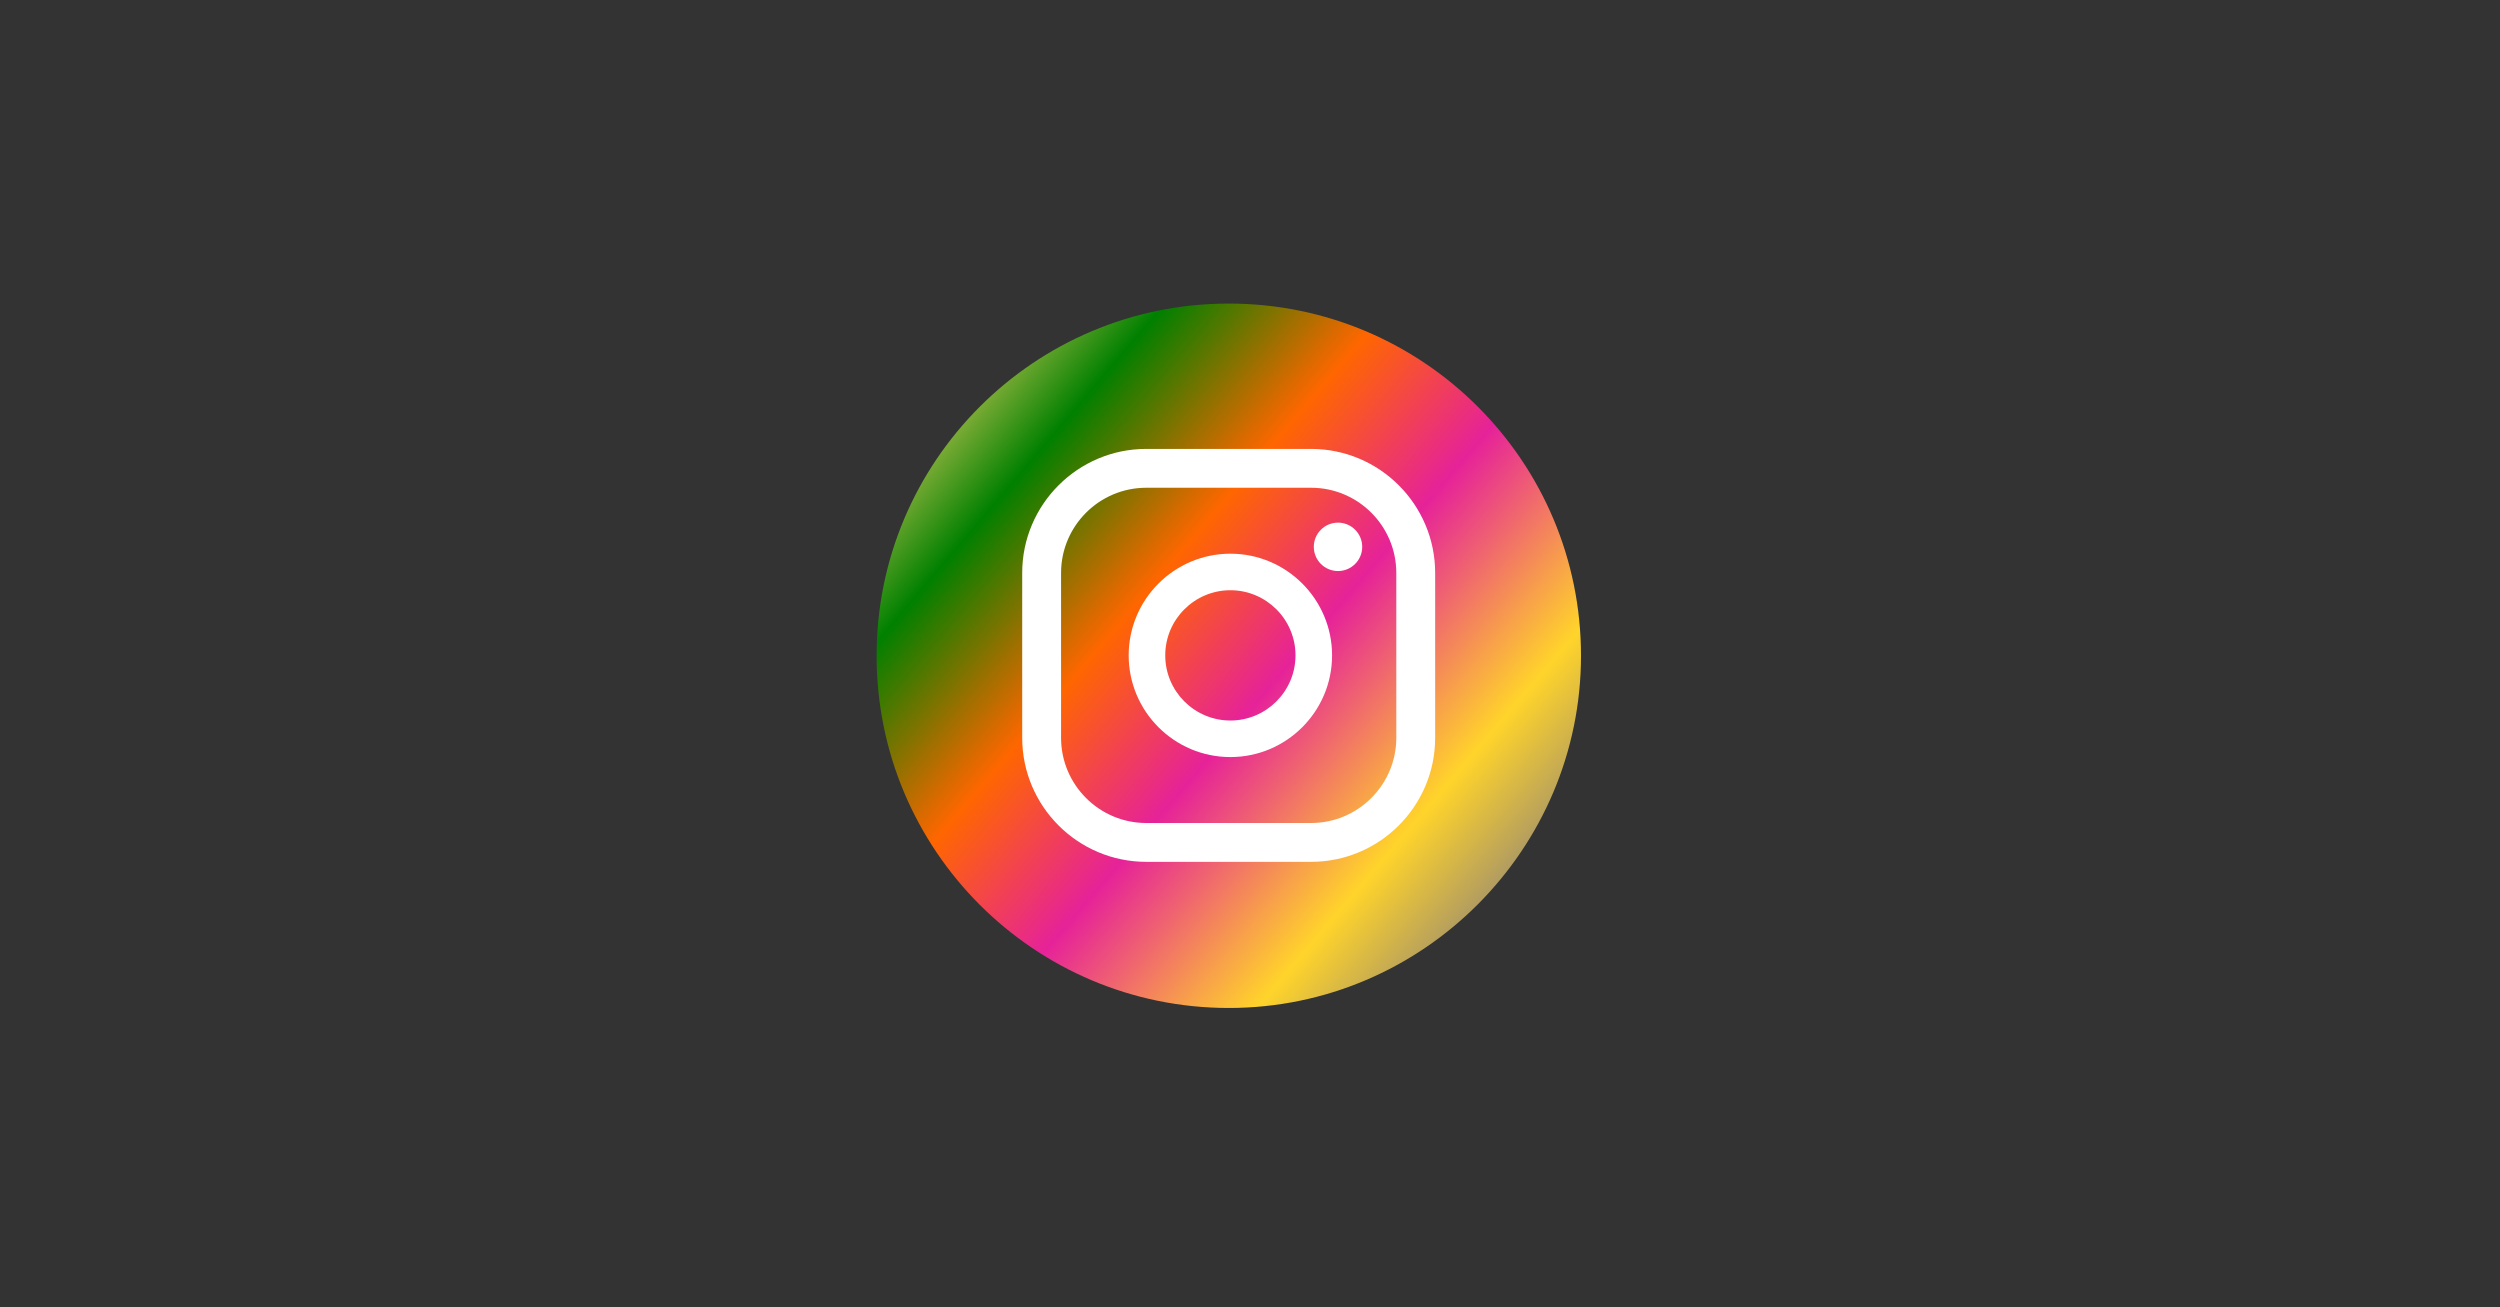 <?xml version="1.0" encoding="UTF-8" standalone="no"?>
<svg
   viewBox="0 0 1053.227 550.813"
   height="550.813"
   width="1053.227"
   xml:space="preserve"
   id="svg2"
   version="1.1"
   sodipodi:docname="Insta.svg"
   inkscape:version="1.3 (0e150ed, 2023-07-21)"
   xmlns:inkscape="http://www.inkscape.org/namespaces/inkscape"
   xmlns:sodipodi="http://sodipodi.sourceforge.net/DTD/sodipodi-0.dtd"
   xmlns="http://www.w3.org/2000/svg"
   xmlns:svg="http://www.w3.org/2000/svg"
   xmlns:rdf="http://www.w3.org/1999/02/22-rdf-syntax-ns#"
   xmlns:cc="http://creativecommons.org/ns#"
   xmlns:dc="http://purl.org/dc/elements/1.1/"><rect x="0" y="0" width="1053.227" height="550.813" fill="#333333" stroke="none"/><sodipodi:namedview
     id="namedview1"
     pagecolor="#ffffff"
     bordercolor="#000000"
     borderopacity="0.25"
     inkscape:showpageshadow="2"
     inkscape:pageopacity="0.0"
     inkscape:pagecheckerboard="0"
     inkscape:deskcolor="#d1d1d1"
     inkscape:zoom="0.95169365"
     inkscape:cx="737.10695"
     inkscape:cy="108.75348"
     inkscape:window-width="2240"
     inkscape:window-height="1232"
     inkscape:window-x="0"
     inkscape:window-y="28"
     inkscape:window-maximized="0"
     inkscape:current-layer="g10" /><defs
     id="defs6"><clipPath
       id="clipPath278"
       clipPathUnits="userSpaceOnUse"><path
         id="path276"
         d="m 3412.04,2919.11 c 0,-97.7 -79.2,-176.91 -176.9,-176.91 -97.71,0 -176.91,79.21 -176.91,176.91 0,97.71 79.2,176.91 176.91,176.91 97.7,0 176.9,-79.2 176.9,-176.91 z" /></clipPath><linearGradient
       id="linearGradient294"
       spreadMethod="pad"
       gradientTransform="matrix(353.746,-298.772,-298.772,-353.746,3069.42,3059.07)"
       gradientUnits="userSpaceOnUse"
       y2="0"
       x2="1"
       y1="0"
       x1="0"><stop
         id="stop280"
         offset="0"
         style="stop-opacity:1;stop-color:#f9d76c" /><stop
         id="stop282"
         offset="0.001"
         style="stop-opacity:1;stop-color:#f9d76c" /><stop
         id="stop284"
         offset="0.169"
         style="stop-opacity:1;stop-color:#008000" /><stop
         id="stop286"
         offset="0.356"
         style="stop-opacity:1;stop-color:#ff6600" /><stop
         id="stop288"
         offset="0.524"
         style="stop-opacity:1;stop-color:#e62299" /><stop
         id="stop290"
         offset="0.739"
         style="stop-opacity:1;stop-color:#ffd42a" /><stop
         id="stop292"
         offset="1"
         style="stop-opacity:1;stop-color:#4850ab" /></linearGradient><clipPath
       id="clipPath336"
       clipPathUnits="userSpaceOnUse"><path
         id="path334"
         d="m 2687.78,3033.46 c -11.45,0 -20.74,-9.29 -20.74,-20.74 0,-11.46 9.29,-20.75 20.74,-20.75 11.46,0 20.74,9.29 20.74,20.75 0,11.45 -9.28,20.74 -20.74,20.74 z" /></clipPath><linearGradient
       id="linearGradient352"
       spreadMethod="pad"
       gradientTransform="matrix(320.881,-307.137,-307.137,-320.881,2525.7,3167.86)"
       gradientUnits="userSpaceOnUse"
       y2="0"
       x2="1"
       y1="0"
       x1="0"><stop
         id="stop338"
         offset="0"
         style="stop-opacity:1;stop-color:#f9d76c" /><stop
         id="stop340"
         offset="0.001"
         style="stop-opacity:1;stop-color:#f9d76c" /><stop
         id="stop342"
         offset="0.209"
         style="stop-opacity:1;stop-color:#f9a837" /><stop
         id="stop344"
         offset="0.376"
         style="stop-opacity:1;stop-color:#f03d74" /><stop
         id="stop346"
         offset="0.524"
         style="stop-opacity:1;stop-color:#e62299" /><stop
         id="stop348"
         offset="0.739"
         style="stop-opacity:1;stop-color:#6f3ea2" /><stop
         id="stop350"
         offset="1"
         style="stop-opacity:1;stop-color:#4850ab" /></linearGradient><clipPath
       id="clipPath362"
       clipPathUnits="userSpaceOnUse"><path
         id="path360"
         d="m 2595.57,2863.91 c -30.78,0 -55.82,25.04 -55.82,55.81 0,30.78 25.04,55.82 55.82,55.82 30.77,0 55.81,-25.04 55.81,-55.82 0,-30.77 -25.04,-55.81 -55.81,-55.81 z m 0,142.95 c -48.05,0 -87.14,-39.09 -87.14,-87.14 0,-48.04 39.09,-87.13 87.14,-87.13 48.04,0 87.13,39.09 87.13,87.13 0,48.05 -39.09,87.14 -87.13,87.14 z" /></clipPath><linearGradient
       id="linearGradient378"
       spreadMethod="pad"
       gradientTransform="matrix(320.881,-307.137,-307.137,-320.881,2435.16,3073.26)"
       gradientUnits="userSpaceOnUse"
       y2="0"
       x2="1"
       y1="0"
       x1="0"><stop
         id="stop364"
         offset="0"
         style="stop-opacity:1;stop-color:#f9d76c" /><stop
         id="stop366"
         offset="0.001"
         style="stop-opacity:1;stop-color:#f9d76c" /><stop
         id="stop368"
         offset="0.209"
         style="stop-opacity:1;stop-color:#f9a837" /><stop
         id="stop370"
         offset="0.376"
         style="stop-opacity:1;stop-color:#f03d74" /><stop
         id="stop372"
         offset="0.524"
         style="stop-opacity:1;stop-color:#e62299" /><stop
         id="stop374"
         offset="0.739"
         style="stop-opacity:1;stop-color:#6f3ea2" /><stop
         id="stop376"
         offset="1"
         style="stop-opacity:1;stop-color:#4850ab" /></linearGradient><clipPath
       id="clipPath388"
       clipPathUnits="userSpaceOnUse"><path
         id="path386"
         d="m 2523.48,3063.34 c -40.25,0 -72.99,-32.74 -72.99,-72.99 v -141.26 c 0,-40.25 32.74,-72.99 72.99,-72.99 h 141.26 c 40.25,0 72.99,32.74 72.99,72.99 v 141.26 c 0,40.25 -32.74,72.99 -72.99,72.99 z m 141.26,-320.53 h -141.26 c -58.6,0 -106.27,47.68 -106.27,106.28 v 141.26 c 0,58.61 47.67,106.28 106.27,106.28 h 141.26 c 58.6,0 106.28,-47.67 106.28,-106.28 v -141.26 c 0,-58.6 -47.68,-106.28 -106.28,-106.28 z" /></clipPath><linearGradient
       id="linearGradient404"
       spreadMethod="pad"
       gradientTransform="matrix(320.879,-307.135,-307.135,-320.879,2434.46,3072.54)"
       gradientUnits="userSpaceOnUse"
       y2="0"
       x2="1"
       y1="0"
       x1="0"><stop
         id="stop390"
         offset="0"
         style="stop-opacity:1;stop-color:#f9d76c" /><stop
         id="stop392"
         offset="0.001"
         style="stop-opacity:1;stop-color:#f9d76c" /><stop
         id="stop394"
         offset="0.209"
         style="stop-opacity:1;stop-color:#f9a837" /><stop
         id="stop396"
         offset="0.376"
         style="stop-opacity:1;stop-color:#f03d74" /><stop
         id="stop398"
         offset="0.524"
         style="stop-opacity:1;stop-color:#e62299" /><stop
         id="stop400"
         offset="0.739"
         style="stop-opacity:1;stop-color:#6f3ea2" /><stop
         id="stop402"
         offset="1"
         style="stop-opacity:1;stop-color:#4850ab" /></linearGradient></defs><g
     transform="matrix(1.333,0,0,-1.333,0,550.813)"
     id="g10"><g
       transform="matrix(0.1,0,0,0.1,-368.028,7.881)"
       id="g12"><g
         id="g272"
         transform="matrix(6.292,0,0,6.292,-12791.603,-16386.267)"><g
           clip-path="url(#clipPath278)"
           id="g274"><path
             id="path296"
             style="fill:url(#linearGradient294);fill-opacity:1;fill-rule:nonzero;stroke:none"
             d="m 3412.04,2919.11 c 0,-97.07 -79.2,-176.91 -176.9,-176.91 -97.71,0 -176.91,79.21 -176.91,176.91 0,97.71 79.2,176.91 176.91,176.91 97.7,0 176.9,-79.2 176.9,-176.91" /></g></g><path
         id="path298"
         style="fill:#ffffff;fill-opacity:1;fill-rule:nonzero;stroke:none;stroke-width:6.292"
         d="m 7909.021,2401.56 c -42.282,0 -76.509,-34.291 -76.509,-76.509 0,-42.281 34.228,-76.509 76.509,-76.509 42.282,0 76.509,34.228 76.509,76.509 0,42.219 -34.228,76.509 -76.509,76.509" /><path
         id="path300"
         style="fill:#ffffff;fill-opacity:1;fill-rule:nonzero;stroke:none;stroke-width:6.292"
         d="m 7568.882,1776.147 c -113.569,0 -205.871,92.365 -205.871,205.87 0,113.506 92.302,205.871 205.871,205.871 113.506,0 205.808,-92.365 205.808,-205.871 0,-113.506 -92.302,-205.87 -205.808,-205.87 z m 0,527.26 c -177.243,0 -321.453,-144.147 -321.453,-321.39 0,-177.242 144.21,-321.39 321.453,-321.39 177.179,0 321.39,144.147 321.39,321.39 0,177.243 -144.21,321.39 -321.39,321.39" /><path
         id="path302"
         style="fill:#ffffff;fill-opacity:1;fill-rule:nonzero;stroke:none;stroke-width:6.292"
         d="m 7302.923,2511.794 c -148.426,0 -269.167,-120.741 -269.167,-269.23 v -521.094 c 0,-148.426 120.741,-269.23 269.167,-269.23 h 521.094 c 148.488,0 269.23,120.804 269.23,269.23 v 521.094 c 0,148.488 -120.741,269.23 -269.23,269.23 z m 521.094,-1182.309 h -521.094 c -216.126,0 -391.985,175.858 -391.985,391.985 v 521.094 c 0,216.126 175.858,391.985 391.985,391.985 h 521.094 c 216.126,0 392.048,-175.858 392.048,-391.985 v -521.094 c 0,-216.126 -175.921,-391.985 -392.048,-391.985" /><g
         id="g330"
         transform="matrix(6.292,0,0,6.292,-12791.603,-16386.267)"
         style="display:none"><g
           clip-path="url(#clipPath336)"
           id="g332"><path
             id="path354"
             style="fill:url(#linearGradient352);fill-opacity:1;fill-rule:nonzero;stroke:none"
             d="m 2687.78,3033.46 c -11.45,0 -20.74,-9.29 -20.74,-20.74 0,-11.46 9.29,-20.75 20.74,-20.75 11.46,0 20.74,9.29 20.74,20.75 0,11.45 -9.28,20.74 -20.74,20.74" /></g></g><g
         id="g356"
         transform="matrix(6.292,0,0,6.292,-12791.603,-16386.267)"
         style="display:none"><g
           clip-path="url(#clipPath362)"
           id="g358"
           style="display:none"><path
             id="path380"
             style="fill:url(#linearGradient378);fill-opacity:1;fill-rule:nonzero;stroke:none"
             d="m 2595.57,2863.91 c -30.78,0 -55.82,25.04 -55.82,55.81 0,30.78 25.04,55.82 55.82,55.82 30.77,0 55.81,-25.04 55.81,-55.82 0,-30.77 -25.04,-55.81 -55.81,-55.81 z m 0,142.95 c -48.05,0 -87.14,-39.09 -87.14,-87.14 0,-48.04 39.09,-87.13 87.14,-87.13 48.04,0 87.13,39.09 87.13,87.13 0,48.05 -39.09,87.14 -87.13,87.14" /></g></g><g
         id="g382"
         transform="matrix(6.292,0,0,6.292,-12791.603,-16386.267)"><g
           clip-path="url(#clipPath388)"
           id="g384"
           style="display:none"><path
             id="path406"
             style="display:none;fill:url(#linearGradient404);fill-opacity:1;fill-rule:nonzero;stroke:none"
             d="m 2523.48,3063.34 c -40.25,0 -72.99,-32.74 -72.99,-72.99 v -141.26 c 0,-40.25 32.74,-72.99 72.99,-72.99 h 141.26 c 40.25,0 72.99,32.74 72.99,72.99 v 141.26 c 0,40.25 -32.74,72.99 -72.99,72.99 z m 141.26,-320.53 h -141.26 c -58.6,0 -106.27,47.68 -106.27,106.28 v 141.26 c 0,58.61 47.67,106.28 106.27,106.28 h 141.26 c 58.6,0 106.28,-47.67 106.28,-106.28 v -141.26 c 0,-58.6 -47.68,-106.28 -106.28,-106.28" /></g></g></g></g></svg>
